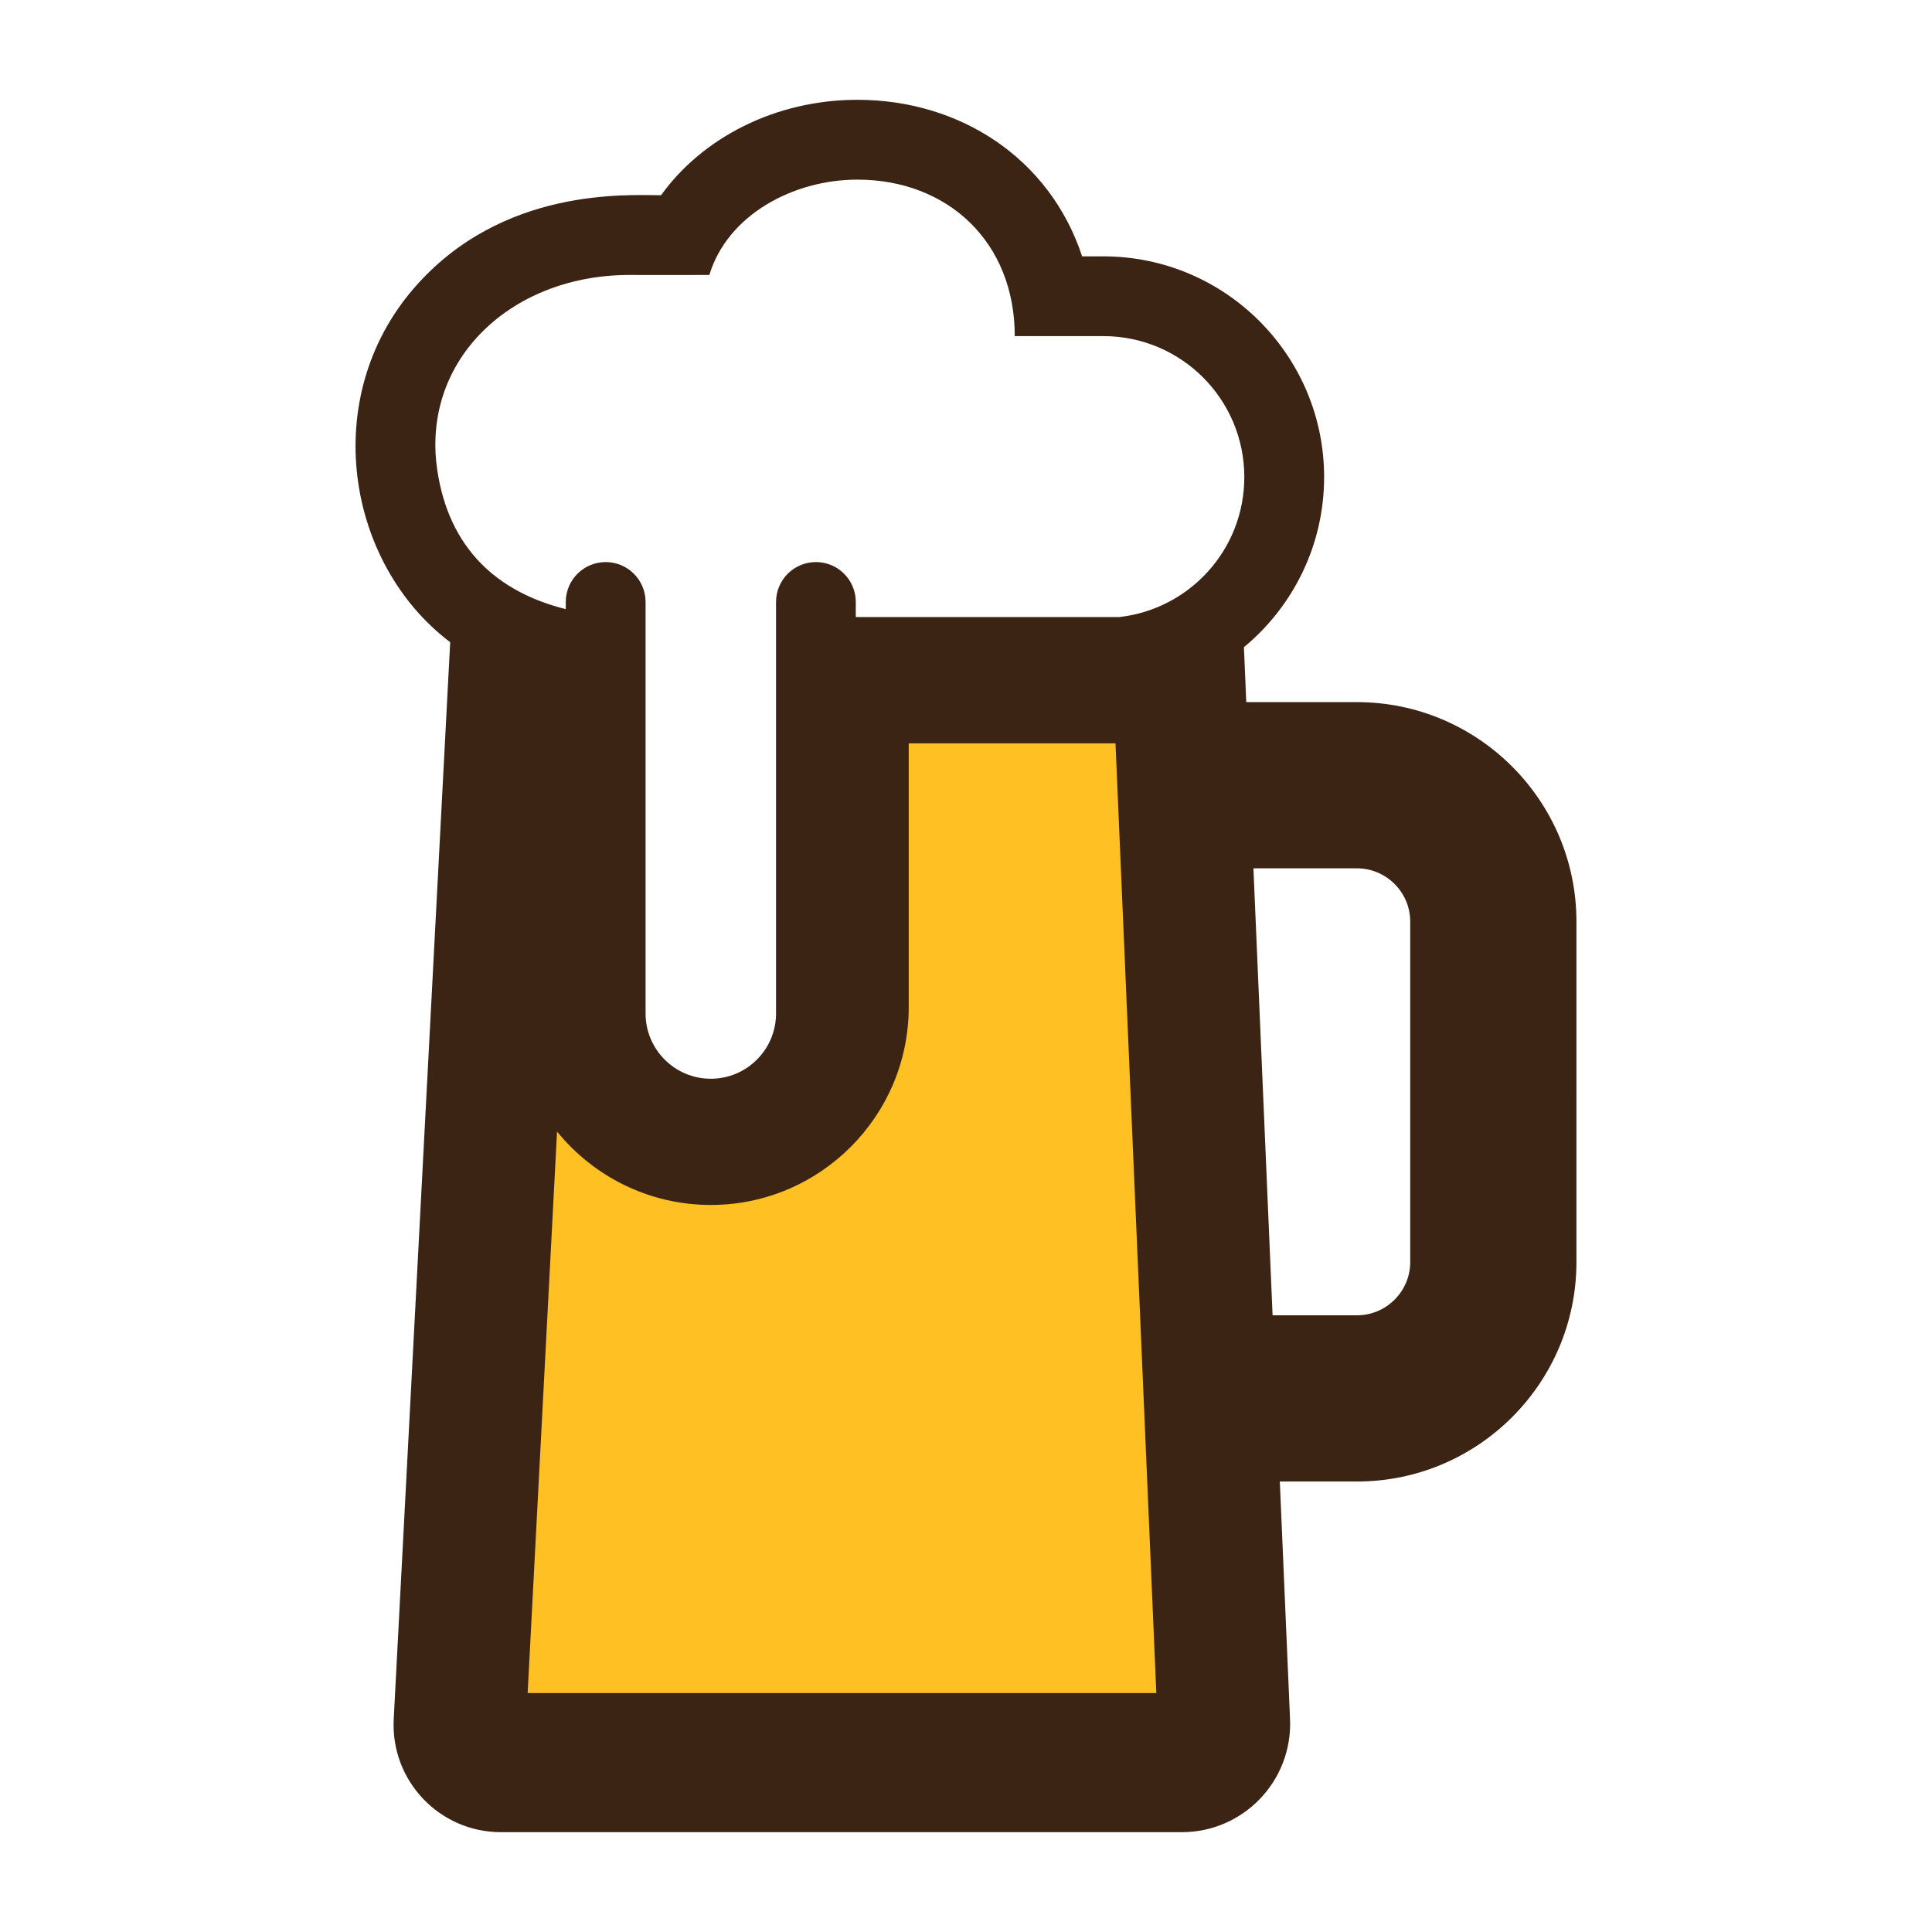 <?xml version="1.0" encoding="utf-8"?>
<!-- Generator: Adobe Illustrator 16.0.0, SVG Export Plug-In . SVG Version: 6.00 Build 0)  -->
<!DOCTYPE svg PUBLIC "-//W3C//DTD SVG 1.1//EN" "http://www.w3.org/Graphics/SVG/1.1/DTD/svg11.dtd">
<svg version="1.1" id="Layer_1" xmlns="http://www.w3.org/2000/svg" xmlns:xlink="http://www.w3.org/1999/xlink" x="0px" y="0px"
	 width="200px" height="200px" viewBox="75 -50 200 200" enable-background="new 75 -50 200 200" xml:space="preserve">
<g id="BG">
</g>
<g id="Graphics">
	<g>
		<g>
			<path fill="#3C2415" d="M215.468,22.684h-11.454l-0.243-5.688c5.068-4.195,8.301-10.532,8.301-17.609
				c0-12.601-10.253-22.848-22.847-22.848h-2.203c-3.353-10.182-12.678-16.207-23.265-16.207c-8.514,0-16.069,3.95-20.323,9.879
				c-3.328,0.006-16.454-0.936-25.593,9.635c-9.849,11.402-6.968,28.517,3.763,36.635l-5.846,111.49
				c-0.332,6.356,4.727,11.695,11.096,11.695h70.485c6.386,0,11.475-5.315,11.206-11.695l-1.058-24.604h7.98
				c12.534,0,22.726-10.186,22.726-22.722V45.404C238.191,32.876,228.002,22.684,215.468,22.684z M190.854,13.878h-27.263v-1.564
				c0-2.277-1.844-4.129-4.126-4.129c-2.281,0-4.129,1.851-4.129,4.129v42.602c0,3.727-3.03,6.756-6.753,6.756
				c-3.724,0-6.753-3.029-6.753-6.756V12.314c0-2.277-1.849-4.129-4.129-4.129c-2.282,0-4.132,1.851-4.132,4.129v0.744
				c-7.068-1.765-12.104-6.25-13.308-14.429c-1.675-11.426,7.756-20.293,20.161-20.163c2.492,0.013,4.75,0,6.928,0
				c0.368,0,0.729,0,1.082,0c1.88-6.225,8.696-9.871,15.319-9.871c9.35,0,16.297,6.445,16.297,16.2c2.132-0.002,5.57,0,9.176,0
				c8.056,0,14.587,6.532,14.587,14.592C203.813,6.896,198.144,13.066,190.854,13.878z M220.986,80.646
				c0,3.039-2.48,5.514-5.519,5.514h-8.729l-1.984-46.272h10.711c3.039,0,5.521,2.479,5.521,5.515L220.986,80.646L220.986,80.646z"
				/>
			<path fill="#FFC024" d="M129.622,125.262h65.081l-4.227-98.313h-21.404V54.25c0,11.298-9.19,20.487-20.491,20.487
				c-6.417,0-12.156-2.969-15.916-7.598L129.622,125.262z"/>
		</g>
	</g>
</g>
</svg>
